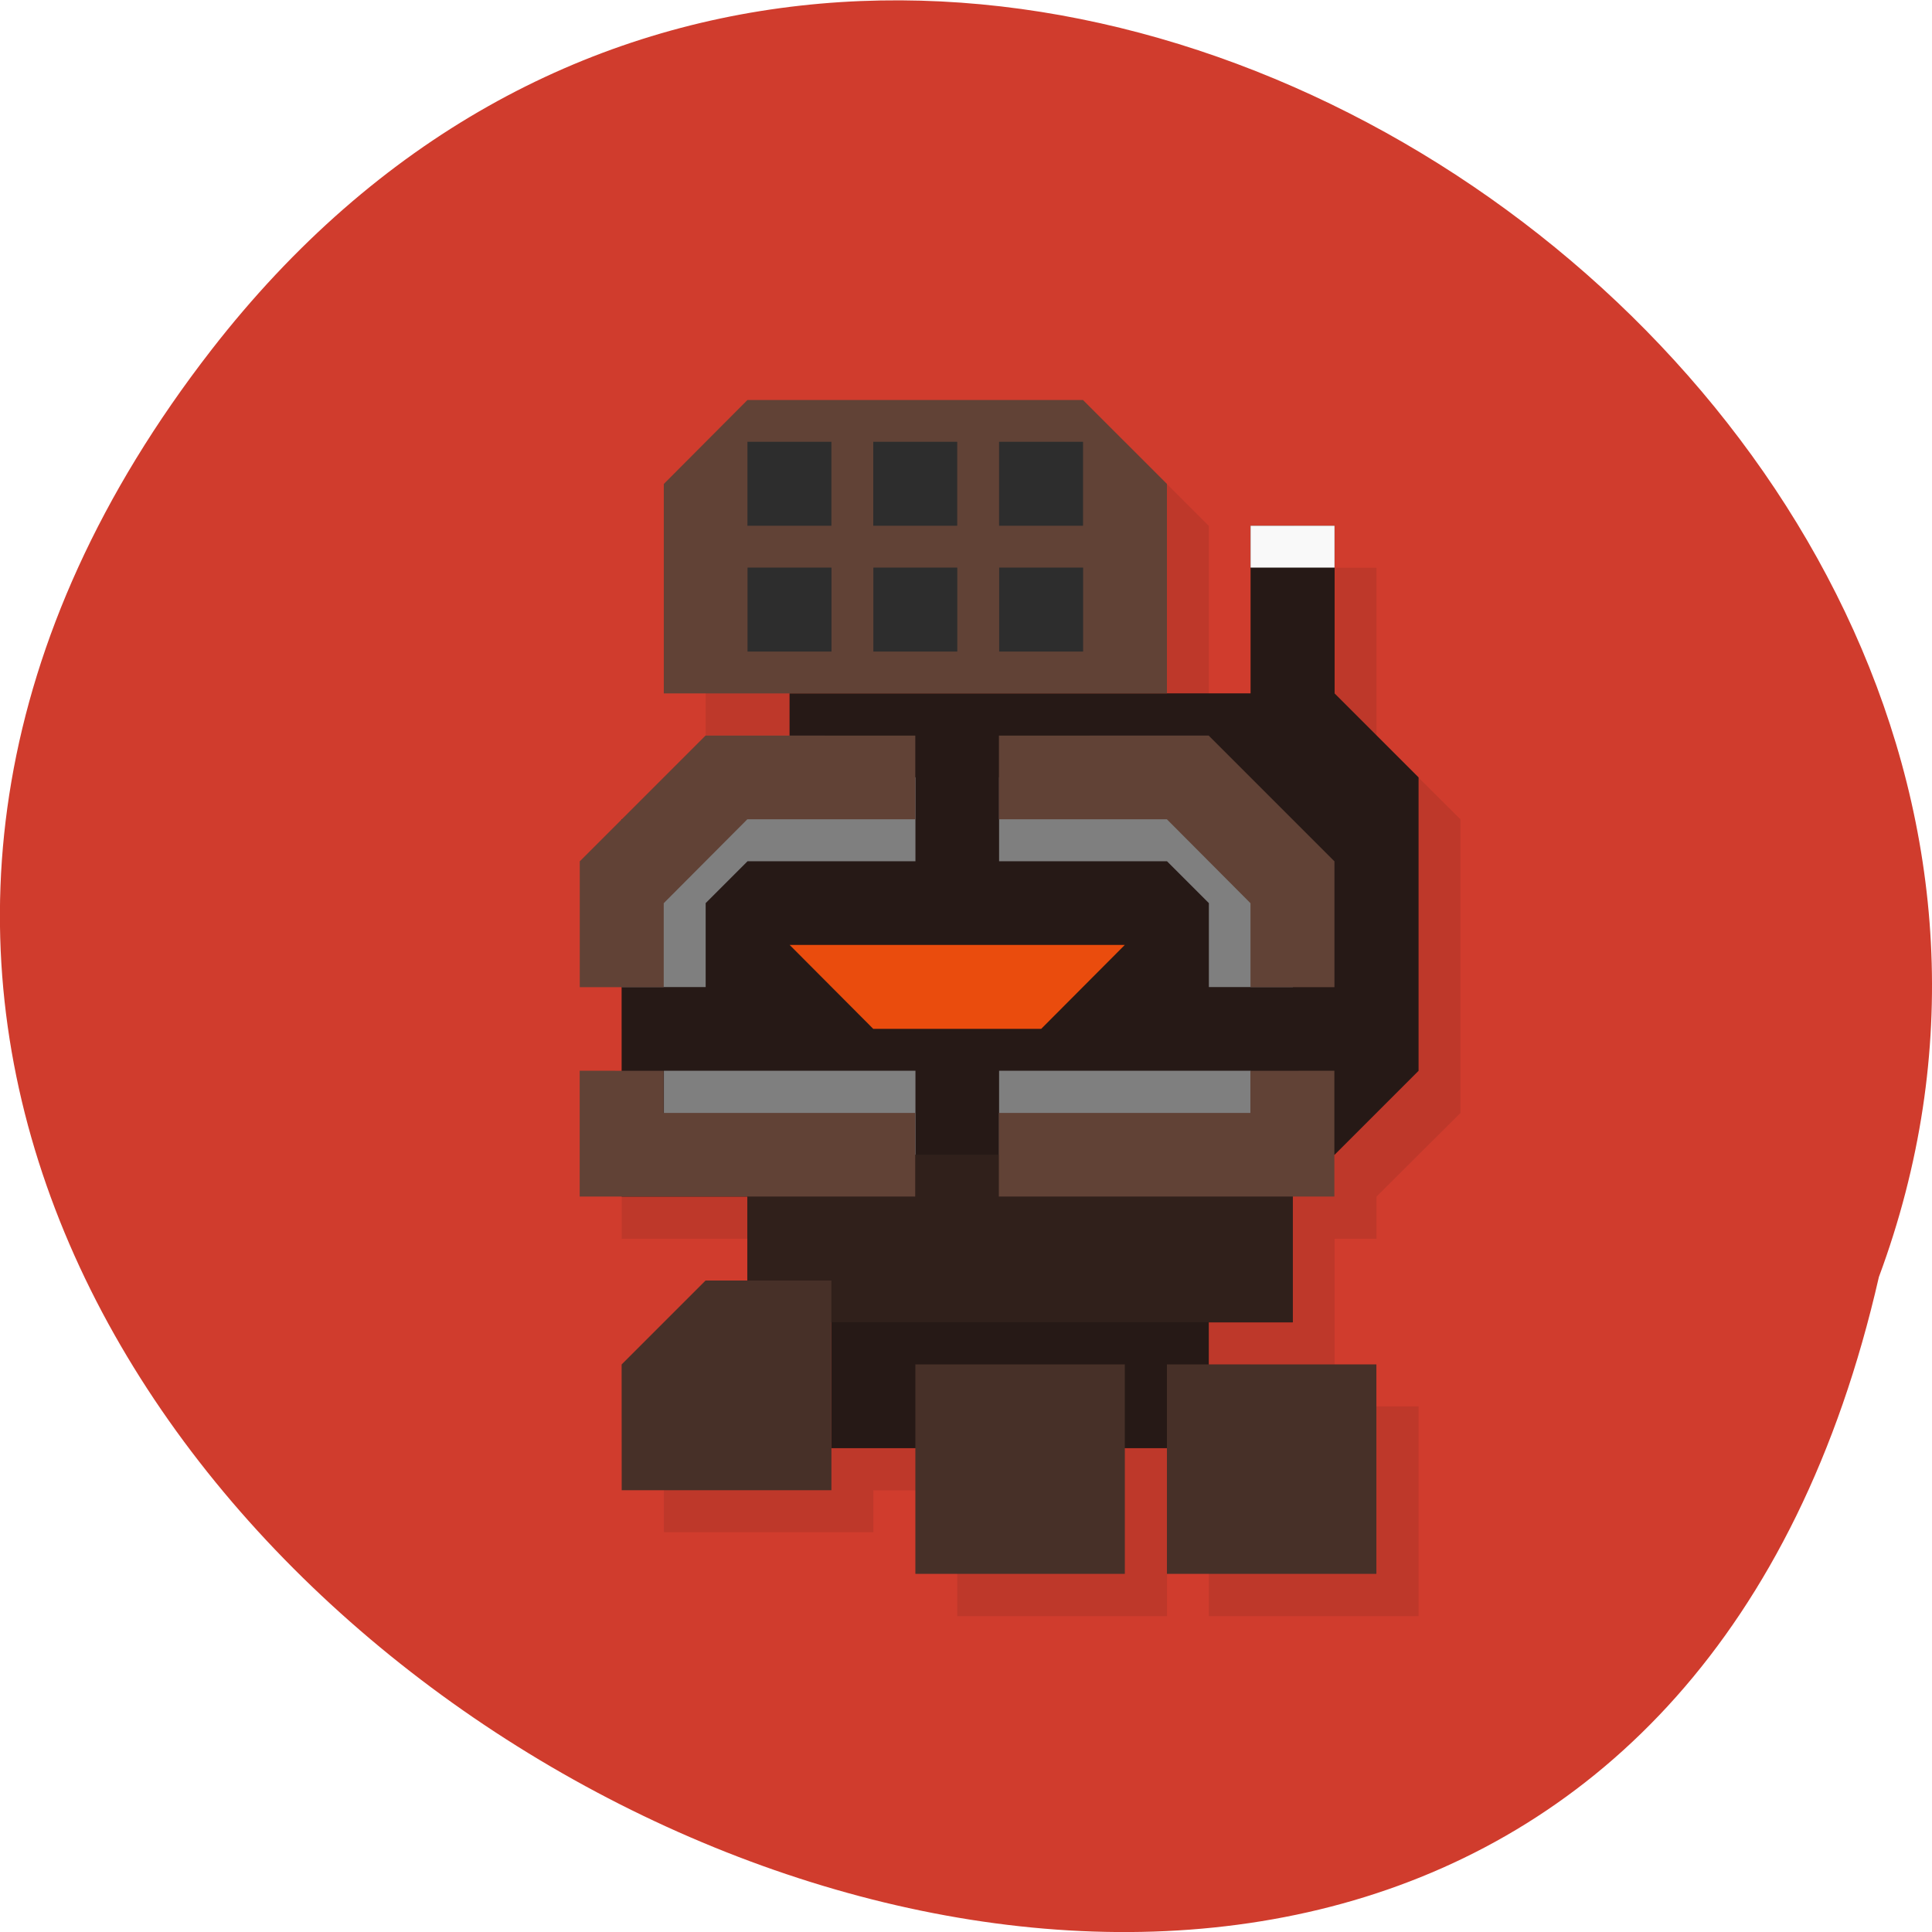 <svg xmlns="http://www.w3.org/2000/svg" viewBox="0 0 24 24"><path d="m 2.625 4.348 c -11.168 14.395 16.648 29.336 20.715 11.516 c 4.168 -11.223 -12.438 -22.18 -20.715 -11.516" fill="#d03c2d"/><path d="m 9.809 5.488 l -1.043 1.043 v 2.605 h 1.563 v 0.52 h -1.043 l -1.563 1.563 v 1.563 h 0.523 v 1.043 h -0.523 v 1.563 h 2.086 v 1.039 h -0.523 l -1.039 1.043 v 1.563 h 2.602 v -0.52 h 1.043 v 1.563 h 2.605 v -1.563 h 0.52 v 1.563 h 2.605 v -2.605 h -2.086 v -0.52 h 1.043 v -1.563 h 0.52 v -0.523 l 1.043 -1.039 v -3.648 l -1.043 -1.039 v -2.086 h -1.039 v 2.086 h -1.043 v -2.605 l -1.043 -1.043" fill="#271a17" fill-opacity="0.102"/><path d="m 15.535 6.531 v 2.082 h -5.727 v 1.563 h -2.086 v 4.688 h 1.563 v 1.563 h 1.043 v 1.563 h 4.688 v -1.563 h 1.043 v -2.082 h 0.52 l 1.043 -1.043 v -3.645 l -1.043 -1.043 v -2.082" fill="#261916"/><path d="m 9.285 14.344 h 6.773 v 2.082 h -6.773" fill="#30201b"/><path d="m 15.535 6.531 h 1.043 v 0.52 h -1.043" fill="#f9f9f9"/><g fill="#473028"><path d="m 7.723 18.512 h 2.605 v -2.605 h -1.563 l -1.043 1.043"/><path d="m 11.371 16.949 h 2.602 v 2.602 h -2.602"/><path d="m 14.496 16.949 h 2.602 v 2.602 h -2.602"/></g><path d="m 8.766 9.656 l -1.043 1.043 v 1.563 h 1.043 v -1.043 l 0.52 -0.52 h 2.086 v -1.043 m 1.039 0 v 1.043 h 2.086 l 0.52 0.52 v 1.043 h 1.043 v -1.563 l -1.043 -1.043 m -6.77 3.645 v 1.043 h 3.125 v -1.043 m 1.039 0 v 1.043 h 3.125 v -1.043" fill="#7f7f7f"/><path d="m 9.285 4.969 l -1.039 1.043 v 2.602 h 6.25 v -2.602 l -1.043 -1.043 m -4.688 4.168 l -1.563 1.563 v 1.563 h 1.043 v -1.043 l 1.039 -1.043 h 2.086 v -1.039 m 1.039 0 v 1.039 h 2.086 l 1.039 1.043 v 1.043 h 1.043 v -1.563 l -1.563 -1.563 m -7.813 4.164 v 1.563 h 4.168 v -1.039 h -3.125 v -0.523 m 7.289 0 v 0.523 h -3.125 v 1.039 h 4.168 v -1.563" fill="#614236"/><path d="m 9.809 11.738 h 4.164 l -1.039 1.043 h -2.086" fill="#ea4c0d"/><path d="m 9.285 5.488 v 1.043 h 1.043 v -1.043 m 0.52 0 v 1.043 h 1.043 v -1.043 m 0.52 0 v 1.043 h 1.043 v -1.043 m -4.168 1.563 v 1.043 h 1.043 v -1.043 m 0.52 0 v 1.043 h 1.043 v -1.043 m 0.52 0 v 1.043 h 1.043 v -1.043" fill="#2d2d2d"/></svg>